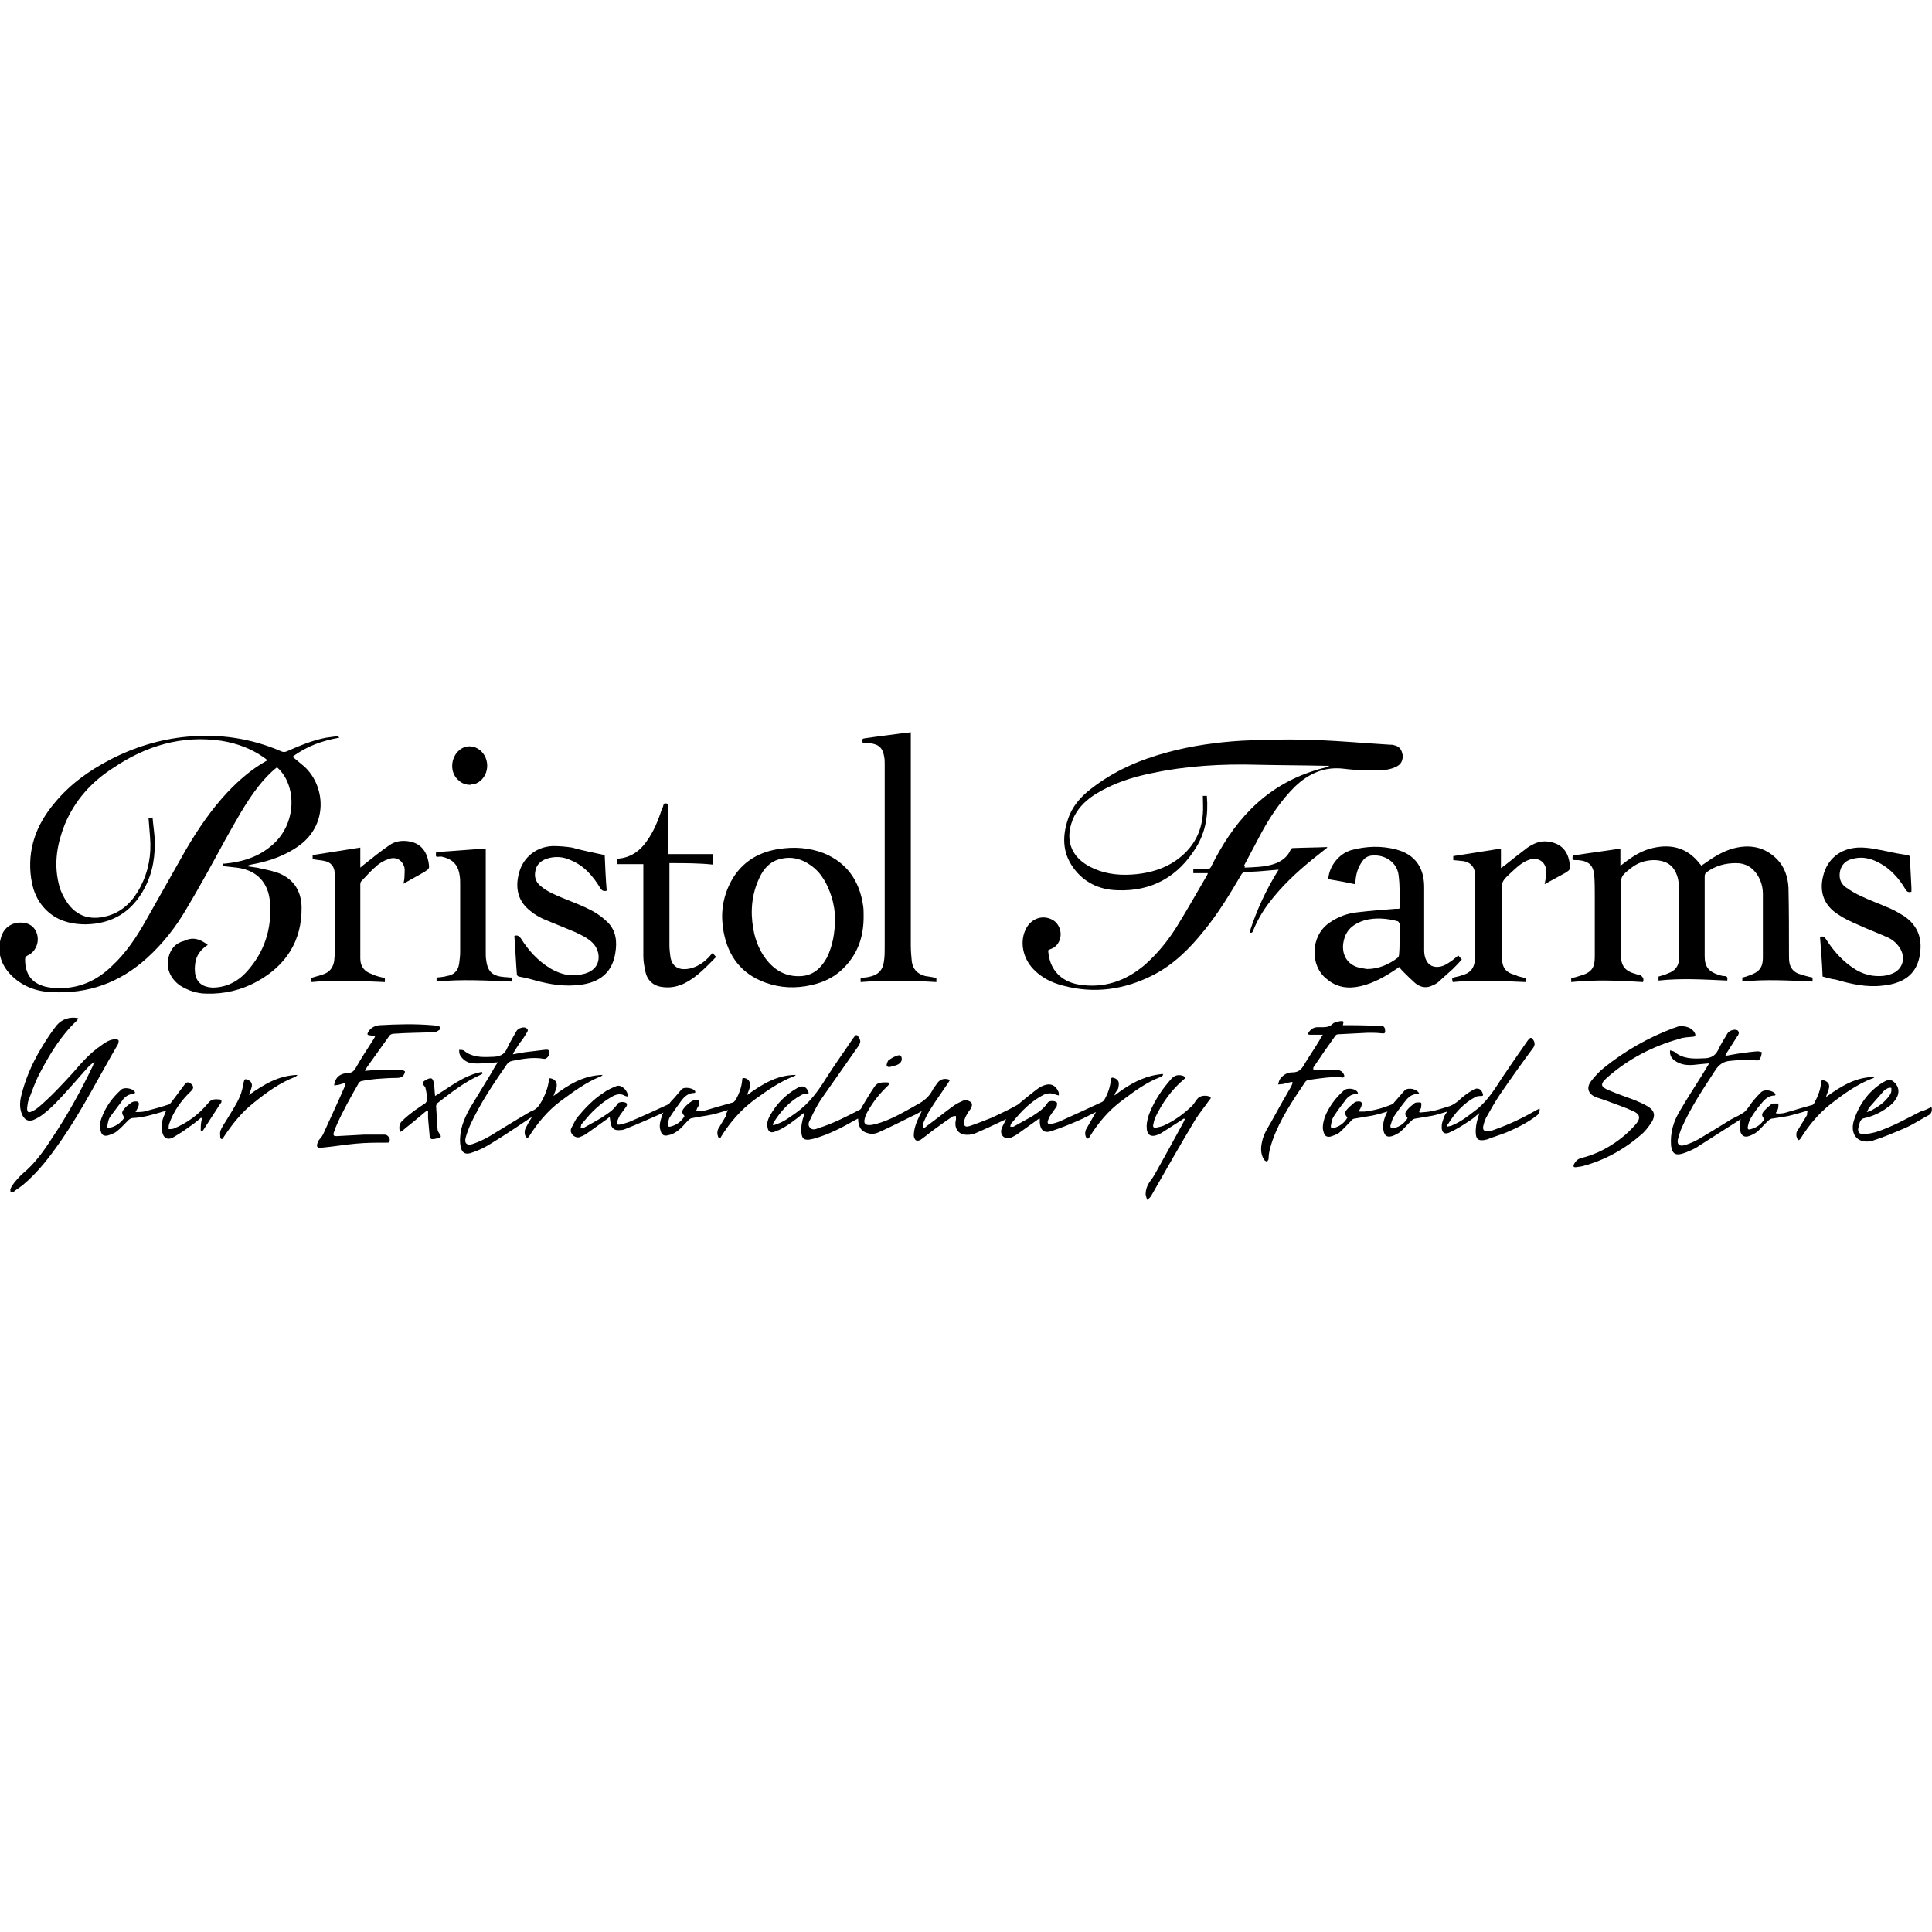 <?xml version="1.0" encoding="utf-8"?>
<!-- Generator: Adobe Illustrator 19.1.0, SVG Export Plug-In . SVG Version: 6.00 Build 0)  -->
<svg version="1.1" id="Layer_1" xmlns="http://www.w3.org/2000/svg" xmlns:xlink="http://www.w3.org/1999/xlink" x="0px" y="0px"
	 viewBox="244.4 88.6 385 385" style="enable-background:new 244.4 88.6 385 385;" xml:space="preserve">
<g>
	<path d="M285.8,276.9c-1.4,0.9-2.3,2.1-2.5,3.7c-0.1,0.7-0.1,1.4,0,2.1c0.3,1.7,1.5,2.6,3.4,2.7c2.8,0,5.1-1.2,6.9-3.2
		c3.5-3.9,5-8.5,4.6-13.8c-0.3-3.9-2.6-6.4-6.6-6.9c-0.9-0.1-1.8-0.2-2.7-0.3c0-0.1,0-0.3,0-0.5c0.1,0,0.2,0,0.3,0
		c3.1-0.3,6.1-1.1,8.7-3.1c4.4-3.2,5.4-8.7,4-12.6c-0.5-1.4-1.2-2.5-2.3-3.5c-1.4,1.1-2.6,2.4-3.7,3.8c-2.6,3.3-4.6,7.1-6.7,10.8
		c-2.5,4.6-5,9.2-7.7,13.7c-2.1,3.6-4.7,6.9-7.8,9.7c-5.4,4.9-11.7,7.2-19,6.8c-3.1-0.1-6-1.2-8.2-3.5c-2-2.1-2.7-4.6-1.9-7.4
		c0.6-2.1,2.4-3.2,4.6-2.9c1.5,0.2,2.5,1.3,2.7,2.8c0.2,1.5-0.6,3.1-2,3.7c-0.4,0.2-0.5,0.4-0.5,0.8c0,2.9,1.3,4.7,4,5.4
		c0.8,0.2,1.7,0.3,2.6,0.3c4.2,0.1,7.7-1.5,10.7-4.4c2.9-2.7,5-5.9,6.9-9.3c2.6-4.6,5.2-9.2,7.8-13.8c2.4-4.1,5.1-8.1,8.4-11.6
		c2.3-2.4,4.8-4.6,7.9-6.3c-0.2-0.1-0.3-0.3-0.5-0.4c-2.6-1.9-5.6-3-8.8-3.5c-7.8-1.1-14.9,1-21.4,5.4c-4.4,2.8-7.7,6.5-9.7,11.3
		c-1.5,3.8-2.2,7.7-1.2,11.8c0.2,1,0.6,1.9,1.1,2.8c1.9,3.5,4.9,4.7,8.7,3.6c3.1-0.9,5.1-3.1,6.5-5.8c1.6-3.1,2.2-6.4,1.9-9.9
		c-0.1-1.3-0.2-2.5-0.3-3.8c0.2,0,0.5,0,0.8-0.1c0.1,1.3,0.3,2.6,0.4,3.9c0.2,3.6-0.3,7-2,10.2c-2.5,4.7-6.4,7.1-11.7,7.2
		c-2.5,0-4.9-0.5-6.9-2c-2.4-1.8-3.6-4.3-4-7.2c-0.8-5.7,1-10.6,4.6-14.9c3.1-3.8,6.9-6.5,11.1-8.7c4.8-2.5,10-4.1,15.4-4.6
		c6.4-0.6,12.7,0.3,18.7,2.9c0.4,0.2,0.8,0.2,1.2,0c2.5-1.1,5.1-2.2,7.8-2.7c0.7-0.1,1.5-0.2,2.2-0.3c0.1,0,0.3,0.1,0.4,0.3
		c-3.4,0.6-6.5,1.7-9.3,3.8c0.8,0.7,1.6,1.3,2.4,2c4.1,3.8,4.9,11.7-1.5,16c-2.5,1.7-5.3,2.7-8.2,3.3c-0.6,0.1-1.2,0.2-1.9,0.5
		c0.7,0.1,1.4,0.2,2.1,0.3c1.3,0.3,2.5,0.5,3.8,0.9c3.3,1.1,5,3.5,5.1,6.9c0.1,6.8-3.1,11.7-8.9,14.9c-3.1,1.7-6.5,2.5-10,2.4
		c-1.9,0-3.7-0.6-5.3-1.6c-2-1.4-2.9-3.6-2.3-5.7c0.4-1.6,1.4-2.8,3.1-3.2C282.9,275.2,284.4,275.8,285.8,276.9z"/>
	<path d="M492.4,261.5c2-0.1,3.9-0.1,5.8-0.7c1.5-0.5,2.8-1.4,3.4-2.9c0-0.1,0.2-0.3,0.4-0.3c2.3-0.1,4.5-0.1,6.8-0.2
		c0,0,0,0,0.1,0.1c-1,0.8-1.9,1.5-2.9,2.3c-3.2,2.6-6.2,5.4-8.7,8.7c-1.3,1.7-2.4,3.6-3.2,5.6c-0.1,0.3-0.3,0.5-0.7,0.3
		c1.4-4.4,3.3-8.5,5.8-12.5c-1.2,0.1-2.3,0.2-3.5,0.3c-1,0.1-2.1,0.1-3.1,0.2c-0.5,0-0.7,0.2-0.9,0.6c-2.3,3.9-4.6,7.7-7.4,11.1
		c-2.8,3.5-6,6.7-10.1,8.8c-5.7,2.9-11.7,3.8-18,2.1c-2.3-0.6-4.3-1.6-5.9-3.3c-2-2.1-2.7-5.2-1.6-7.7c0.9-2.1,3-3.1,5-2.3
		c2.2,0.8,2.8,3.9,1,5.5c-0.3,0.3-0.7,0.4-1.1,0.6c-0.3,0.1-0.4,0.2-0.3,0.5c0.3,3.5,2.5,5.9,6.1,6.5c5,0.8,9.3-0.7,13.1-3.9
		c2.6-2.3,4.7-4.9,6.5-7.8c2.1-3.4,4-6.8,6-10.2c0,0,0-0.1,0.1-0.3c-1,0-1.9,0-2.9,0c0-0.3,0-0.5,0-0.8c0.9,0,1.7,0,2.6,0
		c0.5,0,0.8-0.1,1-0.6c2.1-4.2,4.6-8.1,7.9-11.4c4.2-4.2,9.2-6.9,15-8.3c0.1,0,0.2,0,0.4-0.1c0,0,0.1,0,0.1-0.2c-0.3,0-0.6,0-0.9,0
		c-4.4-0.1-8.9-0.1-13.3-0.2c-7.1-0.2-14.2,0.2-21.2,1.7c-3.9,0.8-7.6,2-11,4.1c-1.8,1.1-3.3,2.5-4.3,4.4c-2,4.1-1.2,8.3,3.9,10.5
		c2.7,1.2,5.6,1.4,8.5,1.1c2.8-0.3,5.5-1.1,7.8-2.7c3.3-2.3,5.1-5.4,5.4-9.3c0.1-1.2,0-2.3,0-3.6c0.3,0,0.6,0,0.8,0
		c0.3,3.7-0.2,7.1-2.1,10.2c-3.6,5.9-8.9,8.9-15.8,8.6c-3.6-0.1-6.7-1.6-8.8-4.6c-2.1-3-2.1-6.2-1-9.5c0.8-2.5,2.5-4.5,4.6-6.1
		c4.6-3.6,9.7-5.8,15.3-7.3c4.8-1.3,9.8-2,14.8-2.3c4.2-0.2,8.5-0.3,12.7-0.2c4.1,0.1,8.2,0.4,12.3,0.7c1.5,0.1,3,0.2,4.5,0.3
		c0.3,0,0.6,0,0.8,0.1c1,0.2,1.5,0.8,1.7,1.9c0.1,1-0.2,1.8-1.1,2.3c-1.1,0.6-2.4,0.8-3.7,0.8c-2.3,0-4.5,0-6.8-0.3
		c-3.9-0.5-7.1,0.9-9.9,3.6c-2.7,2.7-4.8,5.8-6.6,9.1c-1.2,2.2-2.3,4.4-3.5,6.6C492.5,261.2,492.5,261.4,492.4,261.5z"/>
	<path d="M571.8,284.3c-4.7-0.3-9.5-0.5-14.3,0c0-0.2,0-0.3,0-0.4c0-0.1,0-0.3,0-0.4c0.7-0.1,1.3-0.3,1.9-0.5
		c2.1-0.6,2.8-1.5,2.8-3.7c0-4,0-8,0-12.1c0-1.4,0-2.7-0.1-4.1c-0.2-2.1-1.1-2.9-3.2-3.1c-0.1,0-0.3,0-0.4,0c-0.8,0-0.8,0-0.7-0.9
		c3.1-0.5,6.3-0.9,9.5-1.4c0,1.2,0,2.3,0,3.4c0.3-0.2,0.5-0.3,0.7-0.5c1.7-1.3,3.5-2.5,5.7-3c3.8-0.9,7,0,9.4,3.1
		c0.1,0.1,0.2,0.2,0.3,0.4c0.2-0.1,0.3-0.2,0.5-0.3c1.8-1.3,3.7-2.5,5.8-3.1c3.3-0.9,6.3-0.4,8.8,2.1c1.5,1.5,2.2,3.6,2.3,5.7
		c0.1,4.4,0.1,8.9,0.1,13.3c0,0.6,0,1.2,0.1,1.7c0.2,1,0.8,1.7,1.7,2.1c0.9,0.3,1.9,0.6,2.9,0.8c0,0.2,0,0.4,0,0.8
		c-4.6-0.2-9.3-0.5-14,0c0-0.3,0-0.6,0-0.8c0.5-0.1,1.1-0.3,1.6-0.5c1.7-0.6,2.5-1.5,2.5-3.4c0-4.2,0-8.5,0-12.7
		c0-1.3-0.3-2.5-1-3.7c-1-1.6-2.4-2.5-4.3-2.5c-2.2,0-4.1,0.5-5.9,1.8c-0.3,0.2-0.4,0.5-0.4,0.9c0,5.3,0,10.6,0,15.9
		c0,2,0.8,3,2.6,3.6c0.4,0.1,0.8,0.3,1.3,0.3c0.6,0,0.7,0.3,0.6,0.9c-4.6-0.2-9.1-0.5-13.7,0c0-0.3,0-0.6,0-0.8
		c0.6-0.2,1.2-0.3,1.8-0.6c1.5-0.5,2.3-1.5,2.3-3.1c0-4.6,0-9.3,0-13.9c0-0.6-0.1-1.2-0.2-1.8c-0.6-2.5-2-3.7-4.7-3.8
		c-1.8,0-3.3,0.5-4.7,1.6c-2,1.6-2,1.6-2,4.1c0,4.4,0,8.7,0,13.1c0,2.3,0.8,3.3,3,3.9c0.3,0.1,0.6,0.2,0.9,0.2
		C571.9,283.4,572,283.7,571.8,284.3z"/>
	<path d="M514.4,264.8c-1.8-0.4-3.5-0.7-5.3-1c0.1-2.5,2.1-5.1,4.6-5.8c3-0.8,6-0.9,9-0.1c3.7,1,5.5,3.6,5.5,7.5c0,4.2,0,8.4,0,12.6
		c0,0.6,0.1,1.2,0.3,1.7c0.5,1.3,1.6,1.8,3,1.5c0.9-0.2,1.7-0.8,2.4-1.3c0.4-0.3,0.7-0.6,1.1-0.9c0.2,0.2,0.4,0.5,0.7,0.8
		c-0.6,0.7-1.2,1.3-1.8,1.9c-1,0.9-2,1.8-3,2.7c-0.3,0.2-0.6,0.4-0.9,0.5c-1.3,0.7-2.5,0.5-3.6-0.4c-0.8-0.7-1.5-1.4-2.2-2.1
		c-0.3-0.3-0.7-0.7-1-1.1c-0.1,0.1-0.3,0.2-0.4,0.3c-2.2,1.5-4.6,2.9-7.2,3.5c-2.5,0.6-4.8,0.3-6.8-1.4c-3.4-2.6-3.3-8.6,0.5-11.2
		c1.7-1.2,3.6-1.9,5.6-2.1c2.5-0.3,5-0.5,7.6-0.7c0.2,0,0.5,0,0.7,0c0-0.1,0.1-0.1,0.1-0.1c0-2.2,0.1-4.4-0.2-6.6
		c-0.3-2.6-2.8-4.2-5.4-3.9c-0.8,0.1-1.4,0.5-1.8,1.1c-0.9,1.2-1.3,2.6-1.4,4.1C514.4,264.3,514.4,264.5,514.4,264.8z M523.3,275.8
		c0-1,0-2.1,0-3.1c0-0.1-0.2-0.4-0.3-0.5c-2.2-0.6-4.5-0.8-6.7-0.2c-1.9,0.6-3.4,1.6-4,3.6c-0.8,2.6,0.2,4.9,2.5,5.7
		c0.7,0.2,1.4,0.3,2,0.4c2.3,0,4.4-0.9,6.2-2.3c0.1-0.1,0.2-0.4,0.2-0.6C523.3,277.8,523.3,276.8,523.3,275.8z"/>
	<path d="M416.3,236.6c-0.1-0.8-0.1-0.8,0.6-0.9c2.7-0.4,5.4-0.7,8.2-1.1c0.2,0,0.5,0,0.8-0.1c0,0.3,0,0.6,0,0.8
		c0,13.9,0,27.8,0,41.7c0,1.1,0.1,2.2,0.2,3.2c0.2,1.5,1.1,2.5,2.7,2.9c0.7,0.1,1.4,0.2,2.2,0.4c0,0.2,0,0.4,0,0.8
		c-5-0.3-10-0.4-15.1,0c0-0.3,0-0.6,0-0.8c0.5-0.1,1-0.1,1.5-0.2c2.1-0.4,3-1.4,3.2-3.5c0.1-0.8,0.1-1.6,0.1-2.5
		c0-12.1,0-24.2,0-36.3c0-0.6,0-1.1-0.1-1.6c-0.3-1.8-1.1-2.5-2.9-2.7C417.2,236.7,416.7,236.6,416.3,236.6z"/>
	<path d="M466.5,306.9c2.2-1.7,4.6-3.2,7.3-3.9c0.8-0.2,1.5-0.3,2.3-0.4c0,0,0,0.1,0.1,0.2c-0.1,0.1-0.3,0.3-0.5,0.4
		c-2.9,1.1-5.3,2.9-7.7,4.7c-2.7,2-4.8,4.5-6.5,7.3c-0.1,0.1-0.2,0.3-0.3,0.3c-0.1,0-0.3-0.2-0.4-0.3c-0.2-0.5-0.2-1,0-1.5
		c0.5-0.9,1.1-1.9,1.6-2.8c0.1-0.2,0.2-0.3,0.4-0.7c-1.3,0.6-2.3,1.2-3.5,1.7c-1.8,0.8-3.6,1.5-5.4,2.1c-1.4,0.5-2.2-0.2-2.3-1.7
		c0-0.2,0-0.5,0-0.8c-0.2,0.1-0.3,0.1-0.4,0.2c-1.4,1-2.8,2-4.2,3c-0.5,0.3-1,0.6-1.5,0.7c-1.1,0.2-1.9-0.8-1.5-1.9
		c0.2-0.6,0.6-1.2,0.9-1.9c-0.2,0.1-0.4,0.2-0.6,0.3c-1.9,0.9-3.8,1.8-5.7,2.6c-0.6,0.2-1.3,0.3-2,0.2c-1.4-0.2-2.1-1.5-1.7-3
		c0-0.2,0-0.5,0-0.7c-0.2,0-0.5,0-0.7,0.1c-1.2,0.8-2.3,1.6-3.4,2.4c-1,0.7-1.9,1.5-2.9,2.2c-0.3,0.2-0.8,0.3-1,0.1
		c-0.2-0.1-0.4-0.6-0.4-0.9c0-1.5,0.6-2.8,1.2-4.1c0.1-0.2,0.2-0.4,0.4-0.8c-0.7,0.4-1.2,0.7-1.7,0.9c-2.2,1.1-4.4,2.2-6.6,3.2
		c-0.8,0.4-1.6,0.6-2.5,0.3c-1.3-0.3-1.9-1.3-1.9-2.9c-0.2,0.1-0.4,0.2-0.6,0.3c-2.6,1.5-5.3,2.9-8.2,3.7c-0.3,0.1-0.6,0.1-0.9,0.2
		c-1.1,0.1-1.5-0.2-1.6-1.4c-0.1-1.2,0.1-2.3,0.5-3.4c0-0.2,0.1-0.3,0.1-0.6c-0.1,0.1-0.3,0.2-0.4,0.3c-1.5,1.2-3,2.4-4.7,3.2
		c-0.1,0-0.3,0.1-0.5,0.2c-1.3,0.6-1.8,0-1.8-1.4c0-0.6,0.3-1.3,0.6-1.8c1.3-2.3,3.1-4.1,5.4-5.4c1-0.6,1.8-0.3,2.2,0.8
		c0.1,0.3,0,0.4-0.3,0.4s-0.8,0-1.1,0.2c-2.4,1.3-4.2,3.3-5.6,5.6c0,0.1,0,0.2-0.1,0.4c0.3,0,0.6-0.1,0.8-0.2
		c1.5-0.5,2.6-1.4,3.9-2.3c2.5-1.8,4.3-4.2,5.9-6.8c1.7-2.7,3.6-5.3,5.4-8c0.1-0.1,0.2-0.2,0.3-0.4c0.2-0.3,0.5-0.3,0.7,0
		c0.5,0.8,0.6,1.1,0.1,1.9c-2.5,3.6-5,7.1-7.5,10.7c-0.8,1.2-1.5,2.6-2.1,3.9c-0.3,0.5-0.6,1.2-0.1,1.7c0.5,0.6,1.2,0.3,1.7,0.1
		c2.9-0.9,5.6-2.3,8.3-3.7c0.2-0.1,0.3-0.4,0.4-0.6c0.8-1.3,1.6-2.7,2.5-4c0.6-0.9,1.6-0.8,2.6-0.8c0.1,0,0.3,0.1,0.3,0.2
		c0,0.1-0.1,0.3-0.2,0.4c-1.6,1.5-3,3.2-4.1,5.2c-0.3,0.5-0.5,1-0.6,1.5c-0.2,0.8,0.1,1.2,0.9,1.2c0.4,0,0.9-0.1,1.3-0.2
		c3-0.8,5.6-2.4,8.3-3.9c1.3-0.7,2.3-1.5,3-2.8c0.2-0.5,0.7-1,1-1.5c0.6-0.8,1.5-1,2.5-0.6c-0.2,0.4-0.5,0.8-0.7,1.1
		c-1,1.5-2.1,3-3.1,4.6c-0.6,0.9-1.1,1.9-1.5,2.9c-0.1,0.3-0.1,0.6-0.1,0.9c0,0,0.1,0,0.2,0.1c0.2-0.1,0.5-0.3,0.7-0.5
		c1.8-1.3,3.5-2.7,5.3-4c0.6-0.4,1.2-0.7,1.9-1c0.2-0.1,0.6-0.1,0.8,0c1,0.3,1.1,0.8,0.6,1.7c-0.4,0.5-0.7,1-1,1.6
		c-0.1,0.2-0.2,0.6-0.3,0.8c-0.1,0.9,0.2,1.3,1.1,1c1.5-0.5,3-1.1,4.5-1.7c1.7-0.8,3.4-1.6,5-2.5c0.4-0.2,0.7-0.6,1-0.8
		c1.1-0.9,2.2-1.8,3.3-2.6c0.3-0.2,0.7-0.4,1-0.5c1.3-0.5,2.3-0.1,2.9,1.2c0.1,0.2,0.1,0.4,0.1,0.8c-0.3-0.1-0.5-0.1-0.7-0.2
		c-0.7-0.3-1.5-0.3-2.2,0c-1.6,0.8-3,1.9-4.3,3.2c-0.8,0.8-1.5,1.7-2.3,2.6c-0.1,0.1-0.1,0.4-0.2,0.6c0.2,0,0.5,0.1,0.7,0
		c1.2-0.7,2.4-1.3,3.6-2c1.2-0.8,2.4-1.5,3.2-2.8c0.3-0.4,1.4-0.4,1.8,0c0.1,0.1,0,0.5,0,0.7c-0.5,0.8-1,1.4-1.5,2.2
		c-0.1,0.2-0.2,0.6-0.3,0.8c-0.1,0.4,0.1,0.7,0.5,0.6c0.6-0.1,1.3-0.3,1.8-0.5c2.9-1.3,5.7-2.6,8.5-3.9c0.2-0.1,0.4-0.3,0.5-0.5
		c0.7-1.2,1.1-2.5,1.3-3.9c0-0.5,0.2-0.5,0.6-0.4c0.8,0.3,1.1,0.8,0.9,1.7c0,0.3-0.1,0.5-0.3,0.8
		C466.7,306.3,466.5,306.6,466.5,306.9C466.4,306.8,466.5,306.9,466.5,306.9z"/>
	<path d="M607.6,283.2c-0.1-2.6-0.3-5.2-0.5-7.7c0,0,0-0.1,0-0.2c0.6-0.2,0.9,0,1.2,0.5c1.3,2,2.8,3.8,4.7,5.2
		c1.8,1.4,3.8,2.2,6.1,2.1c0.8,0,1.7-0.2,2.4-0.5c2-0.8,2.7-3,1.6-4.9c-0.7-1.2-1.7-2-3-2.5c-1.8-0.8-3.7-1.5-5.4-2.3
		c-1.4-0.6-2.7-1.2-3.9-2c-2.9-1.8-3.9-4.5-3.1-7.7c0.8-3.4,3.4-5.5,6.9-5.7c2.1-0.1,4,0.4,6.1,0.8c1.3,0.3,2.5,0.5,3.8,0.7
		c0.5,0,0.4,0.3,0.5,0.6c0.1,2,0.2,3.9,0.3,5.9c0,0.3,0,0.6,0,0.8c-0.6,0.2-0.9,0-1.2-0.5c-1.3-2.2-3-4.1-5.3-5.3
		c-1.7-0.9-3.5-1.3-5.4-0.7c-1.2,0.3-2,1.1-2.3,2.3c-0.3,1.3,0,2.5,1.1,3.3c1,0.7,2,1.3,3.1,1.8c1.9,0.9,3.9,1.6,5.9,2.5
		c0.9,0.4,1.9,1,2.7,1.5c2.3,1.6,3.4,3.8,3.2,6.6c-0.2,3.1-1.5,5.4-4.4,6.5c-1,0.4-2.1,0.6-3.1,0.7c-3.2,0.4-6.3-0.3-9.4-1.2
		C609.4,283.7,608.6,283.5,607.6,283.2z"/>
	<path d="M364.9,259c0.1,2.3,0.2,4.7,0.4,7.1c-0.5,0.1-0.8,0.1-1.2-0.4c-1.5-2.5-3.3-4.6-6-5.7c-1.5-0.7-3.1-0.8-4.7-0.3
		c-1.2,0.4-2.1,1.2-2.3,2.4c-0.3,1.3,0.1,2.4,1.2,3.2c1.2,1,2.7,1.6,4.1,2.2c2,0.8,4.1,1.6,6,2.6c1.1,0.6,2.2,1.4,3.1,2.3
		c1.7,1.7,1.9,3.9,1.5,6.2c-0.6,3.6-2.8,5.6-6.6,6.2c-3.3,0.5-6.4,0-9.6-0.9c-1-0.3-2-0.5-3-0.7c-0.1,0-0.4-0.2-0.4-0.4
		c-0.2-2.5-0.3-5.1-0.5-7.7c0.6-0.2,0.9,0,1.3,0.5c1.5,2.4,3.4,4.5,5.9,6c2.2,1.3,4.4,1.7,6.9,1c3.4-1,3.2-4.4,1.5-6.1
		c-1-1-2.3-1.6-3.6-2.2c-2.1-0.9-4.2-1.7-6.3-2.6c-0.8-0.4-1.6-0.8-2.3-1.4c-2.6-1.9-3.4-4.6-2.4-8c0.9-3,3.5-5,6.7-5.1
		c1.3,0,2.5,0.1,3.8,0.3C360.5,258.1,362.6,258.5,364.9,259z"/>
	<path d="M377.8,260.6c0,0.3,0,0.5,0,0.7c0,5.3,0,10.5,0,15.7c0,0.8,0.1,1.5,0.2,2.3c0.3,1.8,1.5,2.6,3.3,2.4
		c1.7-0.2,3.1-1.1,4.3-2.3c0.3-0.3,0.5-0.6,0.8-0.9c0.3,0.3,0.4,0.5,0.7,0.8c-1.9,1.9-3.7,3.9-6.2,5.2c-1.4,0.7-2.9,1-4.4,0.8
		c-1.9-0.2-3.1-1.3-3.5-3.1c-0.2-1-0.4-2-0.4-3c0-5.9,0-11.7,0-17.6c0-0.2,0-0.5,0-0.8c-1.7,0-3.4,0-5.2,0c0-0.4,0-0.7,0-1.1
		c0.1,0,0.2,0,0.3,0c2-0.2,3.6-1.1,4.9-2.6c1.6-1.9,2.6-4.1,3.4-6.4c0.1-0.4,0.3-0.9,0.5-1.3c0.2-0.8,0.2-0.8,1.1-0.6
		c0,3.3,0,6.6,0,10c3,0,6,0,8.9,0c0,0.7,0,1.4,0,2.1C383.8,260.6,380.9,260.6,377.8,260.6z"/>
	<path d="M548.4,283.5c0,0.2,0,0.5,0,0.8c-4.9-0.2-9.7-0.5-14.5,0c-0.2-0.8-0.2-0.8,0.5-1c0.6-0.1,1.2-0.3,1.8-0.5
		c1.4-0.5,2-1.5,2.1-2.9c0-0.4,0-0.8,0-1.2c0-5.1,0-10.1,0-15.2c0-0.4,0-0.7,0-1.1c-0.2-1.2-1-2-2.3-2.2c-0.7-0.1-1.3-0.1-2-0.2
		c0-0.2,0-0.5,0-0.8c3.1-0.5,6.3-1,9.5-1.5c0,1.3,0,2.6,0,3.9c0.3-0.2,0.5-0.4,0.7-0.5c1.5-1.2,3-2.4,4.6-3.6c1.2-0.8,2.5-1.4,4-1.2
		c2.6,0.3,4.1,1.8,4.4,4.5c0.1,1.1,0.1,1.1-0.8,1.7c-1.4,0.8-2.8,1.5-4.2,2.3c0.1-0.6,0.2-1,0.3-1.5s0-1,0-1.5
		c-0.3-1.6-1.7-2.4-3.3-1.9c-1.5,0.5-2.5,1.5-3.6,2.5c-0.7,0.7-1.5,1.3-1.8,2.1c-0.3,0.8-0.1,1.7-0.1,2.6c0,4.1,0,8.2,0,12.2
		c0,2.1,0.7,3.1,2.7,3.6C546.9,283.2,547.6,283.3,548.4,283.5z"/>
	<path d="M321.1,283.5c0,0.2,0,0.5,0,0.8c-4.9-0.2-9.7-0.5-14.6,0c-0.2-0.8-0.2-0.8,0.5-1c0.7-0.2,1.5-0.4,2.2-0.7
		c1.1-0.5,1.6-1.4,1.8-2.5c0-0.4,0.1-0.9,0.1-1.4c0-5,0-10,0-15.1c0-0.4,0-0.7,0-1.1c-0.1-1.2-0.7-2-1.9-2.3
		c-0.8-0.2-1.6-0.2-2.5-0.4c0-0.2,0-0.5,0-0.8c3.1-0.5,6.3-1,9.5-1.5c0,1.3,0,2.6,0,4c0.5-0.4,0.8-0.7,1.1-0.9
		c1.5-1.2,3-2.4,4.6-3.5c1.2-0.9,2.7-1.1,4.2-0.8c2.1,0.4,3.3,1.9,3.7,4.1c0.2,1.3,0.2,1.3-0.9,2c-1.4,0.8-2.7,1.5-4.1,2.3
		c0.1-0.5,0.2-0.9,0.2-1.4c0-0.6,0.1-1.2,0-1.8c-0.4-1.5-1.7-2.3-3.2-1.7c-0.9,0.3-1.8,0.8-2.5,1.5c-1,0.8-1.9,1.9-2.9,2.9
		c-0.1,0.1-0.2,0.4-0.2,0.6c0,4.9,0,9.9,0,14.8c0,1.6,0.8,2.6,2.3,3.1C319.3,283.1,320.2,283.3,321.1,283.5z"/>
	<path d="M604.7,309.9c-1.4,0.4-2.7,0.8-4,1.1c-1,0.2-2,0.3-3.1,0.5c-0.3,0-0.6,0.2-0.8,0.4c-0.8,0.7-1.4,1.5-2.2,2.2
		c-0.5,0.4-1.1,0.7-1.7,0.9c-0.9,0.3-1.5-0.1-1.7-1c-0.1-0.6,0-1.3,0-1.9c0-0.1,0-0.3,0.1-0.5c-0.6,0.4-1.2,0.8-1.7,1.1
		c-2.4,1.5-4.8,3.1-7.2,4.6c-0.9,0.5-1.8,0.9-2.8,1.2c-1.4,0.4-2-0.1-2.2-1.6c-0.2-2.6,0.5-4.9,1.8-7c1.4-2.4,2.9-4.7,4.4-7.1
		c0.5-0.8,0.9-1.5,1.4-2.3c-1.2,0.1-2.2,0.2-3.1,0.3c-1.3,0.1-2.5,0-3.7-0.8c-0.7-0.5-1.1-1.1-1-2.1c0.4,0.1,0.8,0.2,1,0.4
		c1.6,1.3,3.6,1.3,5.5,1.2c1.4,0,2.4-0.3,3.1-1.7c0.5-1.1,1.2-2.2,1.8-3.2c0.3-0.6,1.4-1,2-0.7c0.1,0,0.3,0.3,0.3,0.5
		c0,0.2-0.1,0.5-0.3,0.7c-0.7,1.1-1.4,2.2-2.1,3.3c-0.1,0.1-0.1,0.3-0.3,0.6c0.8-0.1,1.6-0.3,2.3-0.4c1.4-0.2,2.7-0.4,4.1-0.5
		c0.3,0,0.7,0.1,0.9,0.2c-0.1,0.4-0.1,0.8-0.3,1.1c-0.1,0.4-0.5,0.6-0.9,0.5c-1.7-0.4-3.4,0-5.1,0.1c-1.4,0.1-2.3,0.8-3,1.9
		c-2.4,3.7-4.9,7.4-6.7,11.5c-0.3,0.7-0.5,1.4-0.7,2.1c-0.3,1.1,0.2,1.6,1.3,1.3c1-0.3,1.9-0.7,2.8-1.2c2.2-1.3,4.3-2.6,6.4-3.9
		c0.9-0.5,1.9-0.9,2.7-1.5c0.8-0.7,1.2-1.6,1.9-2.4c0.5-0.6,1-1.1,1.5-1.6c0.7-0.6,2.3-0.3,2.8,0.4c0,0,0,0.1,0,0.2
		c0,0-0.1,0.1-0.1,0.1c-1.2,0-2,0.7-2.7,1.6c-0.8,0.9-1.5,1.9-2.1,2.9c-0.3,0.5-0.5,1.1-0.6,1.7c-0.1,0.5,0.1,0.7,0.6,0.5
		c1.2-0.3,2.1-1,2.7-2c-0.6-0.7-0.6-1,0-1.7c0.4-0.4,0.8-0.8,1.3-1.2c0.1-0.1,0.3-0.2,0.4-0.2c0.4,0,0.8,0,1.1,0
		c0,0.4,0,0.7-0.1,1.1c-0.1,0.2-0.2,0.5-0.4,0.7c0,0,0,0.1,0.1,0.2c0.7,0,1.3,0,1.9-0.2c1.7-0.5,3.4-1,5.2-1.5
		c0.2,0,0.4-0.3,0.5-0.5c0.7-1.3,1.2-2.6,1.3-4c0-0.4,0.2-0.5,0.6-0.4c0.9,0.3,1.2,0.9,0.9,1.8c-0.1,0.5-0.4,0.9-0.5,1.5
		c2.9-2.1,5.9-4,9.7-4c-0.1,0.1-0.3,0.3-0.5,0.3c-3.1,1.2-5.7,3.1-8.3,5.1c-2.4,1.9-4.4,4.3-6,6.9c-0.1,0.1-0.3,0.3-0.3,0.3
		c-0.1,0-0.3-0.2-0.4-0.4c-0.2-0.5-0.2-1.1,0.1-1.5c0.6-1,1.3-2.1,1.9-3.1C604.5,310.2,604.6,310,604.7,309.9z"/>
	<path d="M331.3,258.4c3.3-0.2,6.6-0.5,9.9-0.7c0,0.3,0,0.5,0,0.8c0,6.7,0,13.3,0,20c0,0.5,0,1,0.1,1.5c0.3,2.3,1.3,3.1,3.6,3.3
		c0.5,0,0.9,0.1,1.5,0.1c0,0.2,0,0.5,0,0.8c-5-0.2-10-0.5-15,0c0-0.3,0-0.6,0-0.8c0.7-0.1,1.4-0.1,2-0.3c1.4-0.2,2.3-1,2.5-2.5
		c0.1-0.8,0.2-1.5,0.2-2.3c0-4.5,0-9,0-13.5c0-0.6,0-1.1-0.1-1.7c-0.3-2.2-1.4-3.3-3.6-3.8c-0.1,0-0.2,0-0.3,0
		C331.2,259.4,331.2,259.4,331.3,258.4z"/>
	<path d="M532.8,313.1c0.4-0.1,0.8-0.1,1.1-0.3c1.9-0.8,3.4-2.1,5-3.3c2-1.7,3.4-3.9,4.8-6.1c1.7-2.5,3.4-5,5.1-7.4
		c0.6-0.8,0.8-0.8,1.3,0.1c0.2,0.5,0.1,0.8-0.1,1.2c-2.3,3.1-4.5,6.2-6.7,9.4c-1,1.5-1.9,3.1-2.8,4.7c-0.2,0.5-0.4,1-0.5,1.5
		c-0.2,0.8,0.1,1.2,0.9,1.1c0.6,0,1.1-0.2,1.6-0.4c2.8-1,5.5-2.3,8.1-3.8c0.2-0.1,0.4-0.2,0.6-0.3c0.1,0.7-0.2,1.2-0.7,1.5
		c-1.8,1.4-3.9,2.4-6,3.3c-1.3,0.5-2.6,0.9-3.9,1.4c-0.2,0-0.4,0.1-0.6,0.1c-1,0.1-1.4-0.2-1.5-1.2c-0.1-1.1,0.1-2.2,0.4-3.2
		c0.1-0.3,0.2-0.6,0.3-1c-0.8,0.7-1.5,1.3-2.2,1.7c-1.2,0.8-2.3,1.5-3.6,2.1c-1.1,0.6-1.8,0.1-1.7-1.2c0-0.7,0.3-1.3,0.5-1.9
		c0.1-0.3,0.4-0.7,0.6-1c-1,0.3-1.9,0.6-2.8,0.8c-1.2,0.2-2.3,0.4-3.5,0.6c-0.3,0-0.6,0.2-0.8,0.4c-0.8,0.7-1.4,1.5-2.2,2.2
		c-0.5,0.4-1.1,0.7-1.7,0.9c-1,0.3-1.5-0.1-1.7-1.1c-0.2-1,0-2,0.4-3c0.1-0.2,0.2-0.5,0.4-0.8c-1,0.3-2,0.6-3,0.8
		c-1.2,0.2-2.3,0.4-3.5,0.6c-0.3,0-0.6,0.2-0.8,0.5c-0.8,0.8-1.5,1.6-2.3,2.3c-0.5,0.4-1.2,0.6-1.8,0.8c-0.7,0.1-1.1-0.1-1.3-0.8
		c-0.4-1-0.1-2.1,0.2-3.1c0.8-2,2.1-3.8,3.8-5.3c0.6-0.6,2.3-0.4,2.7,0.3c0.2,0.2,0.1,0.4-0.2,0.4c-1,0-1.8,0.6-2.3,1.4
		c-0.8,1-1.6,2.1-2.3,3.2c-0.3,0.5-0.4,1.2-0.5,1.8c0,0.3,0.1,0.5,0.5,0.4c1.2-0.3,2.2-1,2.8-2.1c-0.6-0.7-0.6-1.1,0-1.7
		c0.4-0.5,0.9-0.8,1.4-1.3c0.2-0.1,0.4-0.2,0.6-0.2c0.8-0.1,1,0.2,0.8,0.9c-0.1,0.3-0.3,0.7-0.6,1.1c0.5,0,0.8,0,1.2,0
		c1.9-0.2,3.7-0.7,5.4-1.4c0.2-0.1,0.4-0.2,0.5-0.4c0.7-0.8,1.4-1.6,2.1-2.4c0.7-0.7,2.5-0.3,2.9,0.6c-0.1,0-0.2,0.1-0.3,0.1
		c-0.9,0-1.6,0.4-2.2,1.1c-0.9,1.1-1.8,2.3-2.6,3.5c-0.3,0.5-0.4,1.1-0.6,1.6c-0.1,0.5,0.1,0.7,0.7,0.6c1.2-0.3,2.1-1,2.7-2
		c-0.6-0.6-0.6-1-0.1-1.6c0.4-0.5,0.9-0.9,1.4-1.3c0.1-0.1,0.3-0.2,0.5-0.2c0.3,0,0.8-0.1,0.9,0.1c0.1,0.1,0,0.6,0,0.9
		c-0.1,0.3-0.3,0.6-0.4,0.8c0,0,0,0.1,0.1,0.2c0.8-0.1,1.7-0.1,2.5-0.3c1.1-0.2,2.2-0.6,3.2-0.9c0.8-0.2,1.5-0.7,2.1-1.2
		c0.8-0.8,1.8-1.5,2.8-2.1c1-0.6,1.7-0.2,2,0.8c0.1,0.3,0,0.4-0.3,0.4c-0.4,0-0.8,0-1.2,0.2c-2.4,1.3-4.1,3.2-5.5,5.5
		C532.8,312.6,532.8,312.8,532.8,313.1z"/>
	<path d="M263.2,300.2c-0.4,0.3-0.8,0.6-1.1,0.9c-1.4,1.5-2.7,3.1-4.1,4.6c-1.7,1.9-3.4,3.8-5.5,5.3c-0.5,0.3-1,0.6-1.5,0.8
		c-1,0.3-1.6,0-2.1-0.9c-0.6-1.2-0.6-2.5-0.3-3.8c0.8-3.4,2.2-6.6,4-9.6c0.9-1.5,1.8-2.9,2.8-4.2c0.9-1.3,2.3-2,3.9-1.9
		c0.2,0,0.4,0.1,0.7,0.1c-0.1,0.2-0.2,0.4-0.3,0.5c-3.2,3-5.4,6.7-7.4,10.5c-0.9,1.7-1.5,3.5-2.2,5.3c-0.2,0.5-0.2,1.1-0.3,1.6
		c0,0.8,0.2,1,0.9,0.7c0.5-0.2,0.9-0.5,1.3-0.8c2.5-2.1,4.8-4.6,7-7c1.7-2,3.4-3.9,5.6-5.4c0.8-0.6,1.6-1.1,2.6-1.2
		c0.3,0,0.7,0,0.8,0.2c0.1,0.1,0,0.6-0.1,0.8c-3.7,6.3-7,12.9-11.2,19c-2.3,3.3-4.6,6.4-7.7,9c-0.6,0.5-1.3,0.9-1.9,1.4
		c-0.1,0.1-0.4,0-0.6,0c0-0.2-0.1-0.5,0-0.6c0.2-0.5,0.5-0.9,0.8-1.3c0.6-0.7,1.1-1.3,1.7-1.8c2.3-1.9,4.1-4.4,5.7-6.9
		c3.1-4.6,5.8-9.5,8.2-14.5c0.1-0.2,0.1-0.4,0.2-0.6C263.3,300.3,263.2,300.2,263.2,300.2z"/>
	<path d="M389.5,309.8c-1.1,0.3-2.2,0.7-3.2,0.9c-1.3,0.3-2.6,0.4-3.9,0.7c-0.3,0-0.6,0.2-0.8,0.4c-0.7,0.7-1.3,1.5-2.1,2.1
		c-0.5,0.4-1.2,0.8-1.9,0.9c-0.9,0.3-1.4-0.1-1.6-1c-0.3-0.9,0-1.9,0.3-2.8c0-0.2,0.1-0.4,0.3-0.7c-0.3,0.1-0.4,0.2-0.6,0.3
		c-2.3,1-4.5,2-6.8,2.9c-0.4,0.2-0.8,0.3-1.3,0.3c-1,0.1-1.6-0.3-1.8-1.3c-0.1-0.4-0.1-0.8-0.2-1.3c-0.2,0.1-0.3,0.2-0.4,0.3
		c-1.4,1-2.8,2-4.2,3c-0.4,0.3-0.9,0.5-1.4,0.7c-1,0.3-2.2-0.9-1.6-1.9c0.4-0.7,0.7-1.5,1.2-2.1c1.5-1.8,3.1-3.5,5.1-4.8
		c0.8-0.6,1.7-1,2.7-1.4c1-0.3,2.3,1,2.2,2.1c-0.2,0-0.4-0.1-0.5-0.1c-0.8-0.5-1.6-0.4-2.4,0c-1.5,0.8-2.9,1.9-4.1,3.1
		c-0.8,0.8-1.5,1.7-2.2,2.5c-0.1,0.1-0.1,0.4-0.2,0.7c0.2,0,0.5,0.1,0.7,0c1.2-0.7,2.4-1.3,3.5-2c1.2-0.8,2.4-1.5,3.2-2.8
		c0.3-0.4,1.5-0.4,1.8,0c0.1,0.1,0,0.5-0.1,0.6c-0.4,0.6-0.9,1.2-1.3,1.8c-0.2,0.4-0.4,0.8-0.5,1.2c-0.1,0.5,0,0.7,0.5,0.6
		c0.6-0.1,1.2-0.3,1.8-0.5c2.6-1.1,5.2-2.3,7.8-3.5c0.2-0.1,0.4-0.3,0.5-0.5c0.8-0.8,1.5-1.7,2.2-2.5c0.5-0.6,2.3-0.3,2.7,0.3
		c0.1,0.2,0.1,0.4-0.2,0.4c-1.1,0-1.9,0.7-2.5,1.5c-0.8,1.1-1.6,2.2-2.3,3.3c-0.3,0.4-0.3,1-0.4,1.5c0,0.3,0.1,0.5,0.5,0.4
		c1.2-0.3,2.2-1,2.8-2.1c-0.6-0.7-0.6-1,0-1.7c0.4-0.5,0.9-0.9,1.5-1.3c0.2-0.1,0.4-0.2,0.6-0.2c0.7-0.1,1,0.2,0.8,0.9
		c0,0.2-0.2,0.4-0.3,0.6c-0.1,0.1-0.1,0.3-0.3,0.7c0.8,0,1.5,0,2.1-0.2c1.7-0.5,3.4-1,5.2-1.5c0.2,0,0.4-0.3,0.6-0.5
		c0.7-1.3,1.2-2.6,1.3-4c0-0.1,0-0.2,0.1-0.4c1.1,0,1.7,0.8,1.4,1.9c-0.1,0.5-0.4,1-0.5,1.5c2.9-2.1,5.9-4,9.7-4
		c-0.1,0.1-0.3,0.3-0.5,0.3c-2.8,1.1-5.2,2.8-7.7,4.6c-2.7,2-4.9,4.5-6.7,7.4c0,0.1-0.2,0.3-0.3,0.3c-0.1,0-0.3-0.2-0.3-0.3
		c-0.2-0.5-0.2-1,0-1.5c0.5-0.8,1-1.7,1.5-2.5C389,310.7,389.2,310.3,389.5,309.8z"/>
	<path d="M346.6,298.7c1.1-0.2,2.1-0.4,3-0.5c1.1-0.1,2.3-0.3,3.3-0.4c0.4,0,0.9-0.2,1,0.5c0,0.7-0.6,1.4-1.1,1.3
		c-2.2-0.4-4.2,0-6.3,0.4c-0.5,0.1-0.8,0.3-1.1,0.7c-2.7,3.9-5.4,7.9-7.4,12.3c-0.3,0.8-0.6,1.5-0.8,2.3c-0.3,1.1,0.2,1.6,1.3,1.3
		c1.2-0.4,2.3-0.9,3.5-1.6c2.5-1.5,5-3.1,7.6-4.6c0.2-0.1,0.5-0.3,0.7-0.4c1-0.3,1.5-1,2-1.9c0.8-1.4,1.3-2.8,1.5-4.3
		c0-0.3,0.1-0.4,0.4-0.3c0.9,0.2,1.3,0.9,1.1,1.8c-0.1,0.5-0.4,1-0.6,1.7c3-2.3,6-4.1,9.8-4.2c-0.1,0.1-0.3,0.3-0.4,0.3
		c-3,1.2-5.5,3.1-8.1,5c-2.5,1.9-4.5,4.3-6.2,7c-0.1,0.1-0.3,0.3-0.3,0.3c-0.1-0.1-0.3-0.2-0.4-0.4c-0.2-0.5-0.2-1,0-1.5
		c0.4-0.8,0.8-1.5,1.3-2.3c-0.3,0.2-0.6,0.3-0.8,0.5c-2.4,1.6-4.9,3.3-7.4,4.8c-1.1,0.7-2.3,1.3-3.5,1.7c-1.7,0.7-2.4,0.1-2.6-1.7
		c-0.2-2.6,0.7-4.8,1.9-7c1.4-2.3,2.8-4.6,4.2-6.9c0.5-0.8,0.8-1.5,1.4-2.3c-0.4,0-0.6,0-0.8,0.1c-1.4,0-2.7,0.2-4,0.1
		c-1.1,0-2.1-0.6-2.7-1.6c-0.2-0.3-0.2-0.8-0.2-1.1c0.3,0,0.8,0,1,0.2c1.6,1.3,3.5,1.3,5.5,1.2c1.4,0,2.5-0.3,3.1-1.8
		c0.5-1.1,1.2-2.2,1.8-3.3c0.3-0.6,1.5-1,2-0.6c0.5,0.3,0.2,0.7,0,1c-0.4,0.7-0.8,1.3-1.3,1.9c-0.3,0.5-0.7,1-1,1.6
		C346.8,298.2,346.7,298.4,346.6,298.7z"/>
	<path d="M313.3,304.4c-0.6,0.1-1.1,0.3-1.5,0.4c-0.3,0-0.6,0.1-0.8,0.1c0-0.3,0.1-0.6,0.2-0.9c0.5-1.2,1.5-1.5,2.6-1.6
		c0.8,0,1.1-0.4,1.5-1c1.1-2,2.4-3.9,3.6-5.8c0.1-0.2,0.2-0.3,0.3-0.6c-0.4,0-0.8,0-1.1-0.1c-0.5,0-0.6-0.2-0.3-0.7
		c0.5-0.8,1.3-1.2,2.2-1.3c3.5-0.2,7-0.3,10.5,0c0.4,0,0.8,0.1,1.3,0.2c0.4,0.1,0.5,0.4,0.2,0.7c-0.3,0.2-0.7,0.5-1.1,0.5
		c-2.7,0.1-5.4,0.1-8.1,0.3c-0.3,0-0.7,0.2-0.8,0.4c-1.5,2.1-3,4.2-4.5,6.3c-0.1,0.2-0.2,0.4-0.4,0.7c1.1-0.1,2.1-0.2,3.1-0.2
		c1.4,0,2.8,0,4.2,0c0.2,0,0.6,0.2,0.7,0.3c0,0.2-0.1,0.5-0.3,0.8c-0.3,0.4-0.8,0.5-1.3,0.5c-1.4,0-2.7,0.1-4.1,0.2
		c-0.9,0.1-1.9,0.2-2.8,0.4c-0.2,0-0.6,0.2-0.7,0.4c-1.6,2.8-3.2,5.6-4.5,8.6c-0.2,0.4-0.3,0.9-0.5,1.3c-0.1,0.6,0,0.7,0.6,0.7
		c1.8-0.1,3.7-0.2,5.5-0.3c1.3,0,2.7,0,4,0c0.5,0,0.8,0.3,1,0.7c0.1,0.2,0.1,0.5,0,0.8c0,0.1-0.4,0.1-0.6,0.1c-2,0-4.1,0-6.1,0.2
		c-2.3,0.2-4.5,0.6-6.8,0.8c-0.9,0.1-1.1-0.2-0.8-1c0.1-0.2,0.2-0.5,0.4-0.7c0.7-0.7,0.9-1.5,1.3-2.3c1.2-2.7,2.5-5.4,3.7-8.2
		C313.1,304.8,313.2,304.7,313.3,304.4z"/>
	<path d="M579.8,293.1c0.9,0.1,1.8,0.4,2.3,1.3c0.3,0.5,0.1,0.8-0.4,0.8c-0.9,0.1-1.8,0.1-2.6,0.4c-5.4,1.5-10.2,4-14.4,7.7
		c-1.5,1.3-1.4,1.9,0.4,2.6c1.6,0.7,3.4,1.3,5,1.9c0.9,0.4,1.9,0.8,2.7,1.3c1.3,0.8,1.5,1.8,0.8,3c-0.5,0.8-1.1,1.6-1.8,2.3
		c-3.5,3.1-7.5,5.4-12.1,6.6c-0.4,0.1-0.8,0.1-1.3,0.2c-0.4,0-0.5-0.1-0.4-0.5c0.3-0.6,0.7-1.1,1.4-1.3c3.3-0.8,6.2-2.4,8.8-4.6
		c0.8-0.7,1.5-1.4,2.2-2.2c1-1.2,0.8-2-0.6-2.6c-1.7-0.8-3.6-1.4-5.4-2.1c-0.6-0.2-1.2-0.4-1.8-0.6c-1.7-0.6-2.2-1.9-1.1-3.3
		c0.7-0.9,1.5-1.8,2.5-2.6c4.2-3.4,8.8-6,13.8-7.9c0.4-0.1,0.8-0.3,1.2-0.4C579.3,293.1,579.5,293.1,579.8,293.1z"/>
	<path d="M508,294.8c-0.8,0-1.3,0-1.9,0c-0.2,0-0.4,0-0.6,0c-0.1,0-0.3,0-0.4-0.1c0-0.1,0-0.3,0.1-0.4c0.4-0.6,1-1,1.7-1
		c0.3,0,0.6,0,0.8,0c0.8,0,1.6,0,2.3-0.7c0.3-0.3,0.9-0.4,1.4-0.5c0.8-0.1,0.8,0,0.6,0.8c0.7,0,1.4,0,2,0c1.9,0,3.7,0.1,5.6,0.1
		c0.4,0,0.7,0.2,0.8,0.7c0.1,0.8,0,0.9-0.8,0.8c-0.8-0.1-1.7-0.1-2.6-0.1c-2,0.1-3.9,0.2-5.9,0.3c-0.2,0-0.5,0.1-0.6,0.3
		c-1.5,2.1-2.9,4.1-4.3,6.2c-0.1,0.1-0.1,0.3-0.1,0.5c0.1,0,0.3,0.1,0.5,0.1c1.4,0,2.7,0,4.1,0c0.7,0,1.2,0.3,1.5,0.9
		c0.2,0.5,0,0.7-0.4,0.6c-2.2-0.2-4.4,0.2-6.6,0.5c-0.2,0-0.6,0.2-0.7,0.4c-2.5,3.7-5,7.4-6.5,11.6c-0.4,1.2-0.8,2.4-0.8,3.7
		c0,0.2-0.2,0.4-0.3,0.6c-0.2-0.1-0.5-0.2-0.6-0.4c-0.7-1.1-0.7-2.3-0.4-3.6c0.3-1.5,1.1-2.7,1.8-3.9c1.3-2.4,2.6-4.7,4-7.1
		c0.1-0.2,0.2-0.5,0.3-0.7c0,0,0-0.1-0.1-0.2c-0.6,0.1-1.2,0.2-1.7,0.4c-0.3,0-0.7,0.1-1.1,0.1c0.1-0.4,0.2-0.8,0.4-1.1
		c0.6-0.8,1.4-1.3,2.4-1.3c1.1,0,1.7-0.4,2.3-1.4c1-1.7,2.2-3.4,3.2-5.1C507.5,295.5,507.7,295.3,508,294.8z"/>
	<path d="M284.5,311.3c-0.8,0.7-1.7,1.4-2.6,2c-0.9,0.7-1.9,1.3-2.9,1.9c-1.2,0.7-2.1,0.2-2.3-1.2c-0.2-1.2,0-2.3,0.5-3.3
		c0.1-0.2,0.1-0.4,0.3-0.7c-0.2,0-0.4,0.1-0.6,0.1c-2,0.6-3.9,1.2-6.1,1.3c-0.2,0-0.6,0.2-0.8,0.4c-0.8,0.8-1.5,1.6-2.4,2.3
		c-0.5,0.4-1.2,0.6-1.8,0.8c-0.7,0.1-1.1-0.1-1.3-0.8c-0.3-0.9-0.2-1.8,0.1-2.6c0.8-2.3,2.2-4.2,4-5.8c0.6-0.5,2.2-0.2,2.6,0.4
		c0.2,0.2,0.1,0.4-0.2,0.5c-1,0-1.8,0.6-2.3,1.4c-0.8,1.1-1.6,2.1-2.4,3.2c-0.3,0.5-0.4,1.1-0.5,1.7c-0.1,0.4,0.1,0.6,0.6,0.4
		c1.2-0.3,2.1-1,2.8-2c-0.6-0.8-0.6-1.1,0-1.8c0.4-0.5,0.9-0.8,1.4-1.2c0.2-0.1,0.4-0.2,0.6-0.2c0.8-0.1,1,0.2,0.8,0.9
		c-0.1,0.3-0.3,0.7-0.6,1.2c0.8,0,1.5,0,2.1-0.2c1.5-0.4,3-0.8,4.5-1.3c0.2,0,0.4-0.3,0.5-0.4c0.9-1.2,1.8-2.4,2.7-3.6
		c0.4-0.6,0.9-0.5,1.4,0c0.4,0.4,0.4,0.8-0.1,1.3c-2,1.9-3.5,4-4.4,6.6c-0.1,0.3-0.1,0.7-0.1,1c0.3,0,0.7,0,1-0.1
		c2.7-1.1,5-2.8,6.9-5.1c0.6-0.8,1.4-0.8,2.3-0.7c0.3,0,0.4,0.2,0.3,0.6c-0.1,0.1-0.2,0.3-0.3,0.4c-1.1,1.7-2.2,3.4-3.3,5.1
		c-0.1,0.1-0.2,0.2-0.3,0.3c-0.1-0.1-0.2-0.2-0.2-0.3c0-0.5,0-1.1,0.1-1.6c0-0.2,0.1-0.5,0.2-0.7
		C284.5,311.4,284.5,311.4,284.5,311.3z"/>
	<path d="M480.3,311.5c-0.2,0.1-0.4,0.3-0.6,0.4c-1.3,0.8-2.6,1.7-3.9,2.5c-0.2,0.1-0.4,0.2-0.6,0.3c-1.5,0.6-2.3,0.1-2.3-1.6
		c0-1,0.3-2.1,0.7-3c1-2.4,2.5-4.6,4.2-6.5c0.7-0.8,1.5-0.9,2.4-0.6c0.4,0.2,0.5,0.4,0.1,0.7c-2.5,2.1-4.3,4.7-5.7,7.6
		c-0.2,0.5-0.3,1-0.4,1.5c-0.1,0.4,0.2,0.6,0.6,0.5c0.5-0.1,1-0.2,1.5-0.4c2-0.9,3.8-2.2,5.4-3.7c0.5-0.4,0.8-1,1.2-1.5
		c0.5-0.8,1.7-0.9,2.5-0.6c0.4,0.2,0.3,0.4,0,0.7c-0.9,1.3-1.9,2.5-2.8,3.9c-3,5-5.9,10.1-8.8,15.2c-0.2,0.3-0.5,0.6-0.8,0.8
		c-0.1-0.4-0.3-0.8-0.3-1.1c0-1.1,0.4-2,1.1-2.9c0.4-0.5,0.7-1.1,1-1.6c1.8-3.2,3.6-6.5,5.4-9.8c0.1-0.2,0.2-0.5,0.4-0.8
		C480.4,311.6,480.3,311.5,480.3,311.5z"/>
	<path d="M629.3,309.2c0.2,0.7,0,1.4-0.7,1.7c-1.5,0.8-3,1.8-4.6,2.5c-2.1,0.9-4.2,1.8-6.4,2.5c-2.8,0.8-4.6-1.1-3.8-3.9
		c1-3.2,2.9-5.9,5.8-7.7c0.7-0.4,1.5-0.8,2.2-0.1c0.8,0.7,1.1,1.6,0.8,2.6c-0.4,1.1-1.2,1.9-2.1,2.5c-1.3,1-2.8,1.7-4.5,2.1
		c-0.6,0.1-0.8,0.4-1,0.9c-0.1,0.4-0.2,0.8-0.3,1.1c-0.1,0.8,0.2,1.2,1,1.2c0.8,0,1.7-0.2,2.5-0.4c3.1-1,6-2.6,8.9-4.1
		C628,309.9,628.6,309.5,629.3,309.2z M616.4,310.2c0.3-0.1,0.5-0.1,0.7-0.2c1.5-0.8,2.9-1.7,3.9-3.2c0.1-0.2,0.3-0.5,0.3-0.8
		c0-0.2,0-0.5,0-0.6c-0.1-0.1-0.4,0-0.6,0c-0.4,0.2-0.8,0.4-1,0.7c-1,1.1-1.9,2.2-2.9,3.3C616.7,309.6,616.6,309.9,616.4,310.2z"/>
	<path d="M338.1,245c-1.3,0-2.1-0.6-2.8-1.4c-1.2-1.5-1-3.9,0.4-5.3c1.3-1.3,3.2-1.3,4.6,0c2.1,2.1,1.3,5.8-1.5,6.6
		C338.5,244.9,338.2,244.9,338.1,245z"/>
	<path d="M340.6,302.5c-0.1,0.1-0.3,0.2-0.5,0.3c-3.1,1.4-5.8,3.5-8.5,5.6c-0.1,0.1-0.3,0.4-0.3,0.6c0.1,1.6,0.2,3.2,0.3,4.7
		c0,0.3,0.3,0.7,0.5,1c0.2,0.3,0.2,0.5-0.1,0.6c-0.4,0.1-0.9,0.3-1.4,0.3c-0.5,0-0.6-0.4-0.6-0.8c-0.1-1.1-0.2-2.3-0.3-3.4
		c0-0.5,0-0.9,0-1.5c-0.3,0.1-0.5,0.2-0.6,0.3c-1.3,1.1-2.6,2.2-3.9,3.2c-0.3,0.3-0.7,0.6-1.1,0.8c-0.2-0.8-0.2-1.6,0.4-2.2
		c0.8-0.8,1.7-1.5,2.5-2.1c0.7-0.5,1.5-1,2.2-1.5c0.1-0.1,0.3-0.4,0.3-0.6c0-0.8-0.1-1.5-0.3-2.3c0-0.3-0.3-0.5-0.5-0.8
		c0-0.1-0.1-0.4,0-0.5c0.1-0.1,0.3-0.2,0.4-0.3c1.2-0.7,1.6-0.6,1.8,0.8c0.1,0.7,0.1,1.5,0.2,2.3c3-1.8,5.7-4.1,9.3-4.8
		C340.5,302.3,340.5,302.4,340.6,302.5z"/>
	<path d="M294,306.8c3-2.1,5.9-3.9,9.7-4c-0.1,0.1-0.3,0.3-0.5,0.4c-3.1,1.2-5.7,3.1-8.3,5.2c-2.4,1.9-4.3,4.3-6,6.9
		c-0.1,0.1-0.2,0.3-0.3,0.3c-0.1,0-0.3-0.2-0.3-0.3c0-0.4-0.1-0.9,0-1.3c0.3-0.8,0.8-1.5,1.3-2.3c0.9-1.5,1.9-3,2.6-4.6
		c0.4-0.9,0.6-2,0.8-3c0.1-0.4,0.2-0.5,0.6-0.4c0.8,0.3,1.2,0.8,0.9,1.7C294.4,305.8,294.2,306.3,294,306.8z"/>
	<path d="M424.1,299.7c0,0.5-0.5,1-1.2,1.2c-0.4,0.1-0.7,0.2-1.1,0.3c-0.4,0.1-0.8-0.1-0.7-0.5c0.1-0.3,0.2-0.8,0.5-0.9
		c0.4-0.3,0.9-0.6,1.5-0.8C423.8,298.7,424.1,299,424.1,299.7z"/>
	<path d="M416.5,271.3c0,3.7-1,7-3.6,9.8c-1.8,2-4.1,3.2-6.8,3.8c-3.1,0.7-6.2,0.6-9.2-0.5c-4.7-1.7-7.4-5.2-8.3-10.1
		c-0.6-3.2-0.3-6.3,1.1-9.3c1.9-4.1,5.3-6.5,9.8-7.2c3.1-0.5,6.1-0.3,9,0.8c4.7,1.9,7.2,5.6,7.9,10.5
		C416.5,269.7,416.5,270.5,416.5,271.3z M410.8,271.5c0-1-0.2-2.6-0.7-4.2c-0.8-2.5-2-4.8-4.2-6.3c-1.8-1.3-3.9-1.8-6.1-1.2
		c-2,0.5-3.3,2-4.1,3.8c-1.5,3.2-1.8,6.6-1.2,10c0.4,2.5,1.4,4.9,3.1,6.8c1.8,2,4,2.9,6.6,2.7c2.4-0.2,3.9-1.7,5-3.7
		C410.3,277.1,410.8,274.6,410.8,271.5z"/>
</g>
</svg>
